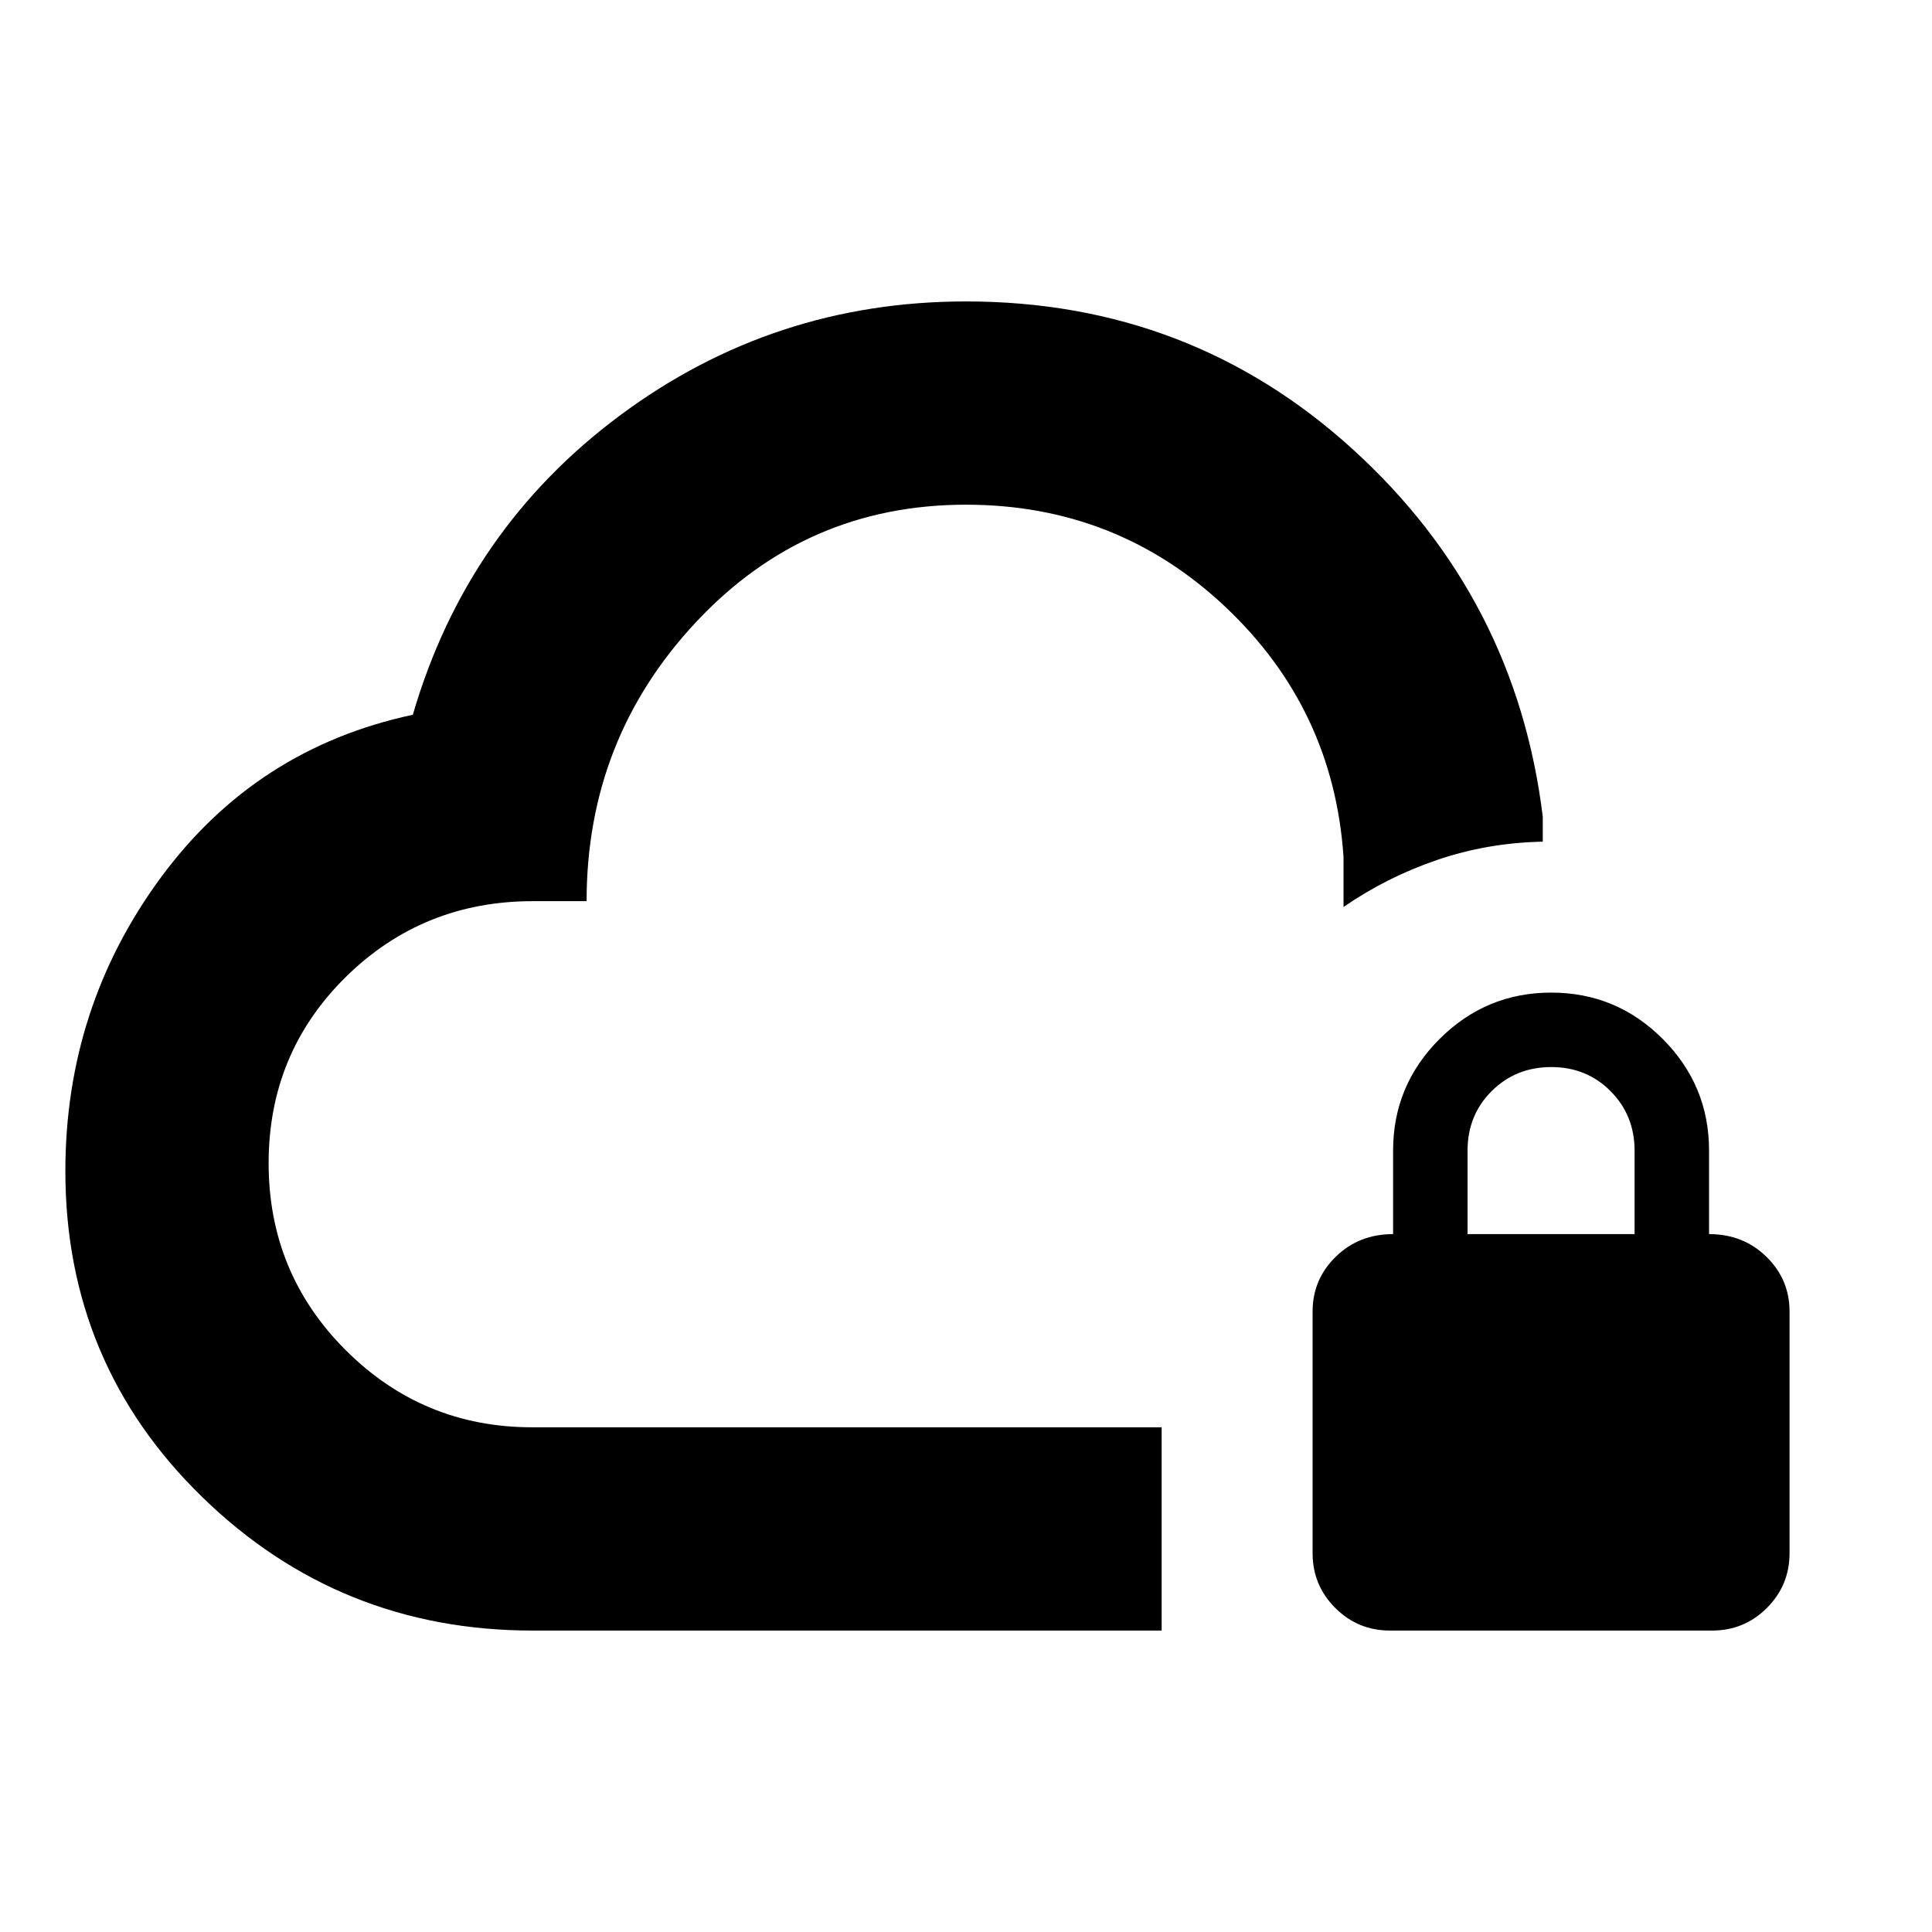<svg xmlns="http://www.w3.org/2000/svg" height="24" viewBox="0 -960 960 960" width="24"><path d="M480-382Zm97.22 232.22H264.7q-96.06 0-164.14-66.27-68.08-66.28-68.08-162 0-81.41 47.35-145.78 47.34-64.37 125.3-81 26.89-92.26 103.03-148.82 76.15-56.57 171.84-56.57 111.54 0 192.41 73.67 80.87 73.66 94.18 182.33v12.44q-27.52.56-52.5 9.09-24.98 8.52-46.5 23.37v-24.88q-4.98-73.63-58.79-124.32-53.82-50.7-128.8-50.7-79.49 0-134.01 58.19-54.51 58.19-54.51 138.81h-26.66q-54.81 0-93.08 37.76-38.26 37.76-38.26 92.45 0 54.68 38.36 92.96 38.36 38.27 92.63 38.27h312.75v101Zm113.5 0q-16 0-27.25-11.25t-11.25-27.25v-120q0-16 11.5-27.25t28.5-11.25v-41.5q0-32.38 23.08-55.44 23.09-23.06 55.5-23.06 32.42 0 55.42 23.06t23 55.44v41.5q17 0 28.5 11.25t11.5 27.25v120q0 16-11.25 27.25t-27.25 11.25h-160Zm38.5-197h83v-41.41q0-17.59-11.91-29.59-11.9-12-29.5-12-17.59 0-29.59 11.93t-12 29.57v41.5Z"/></svg>